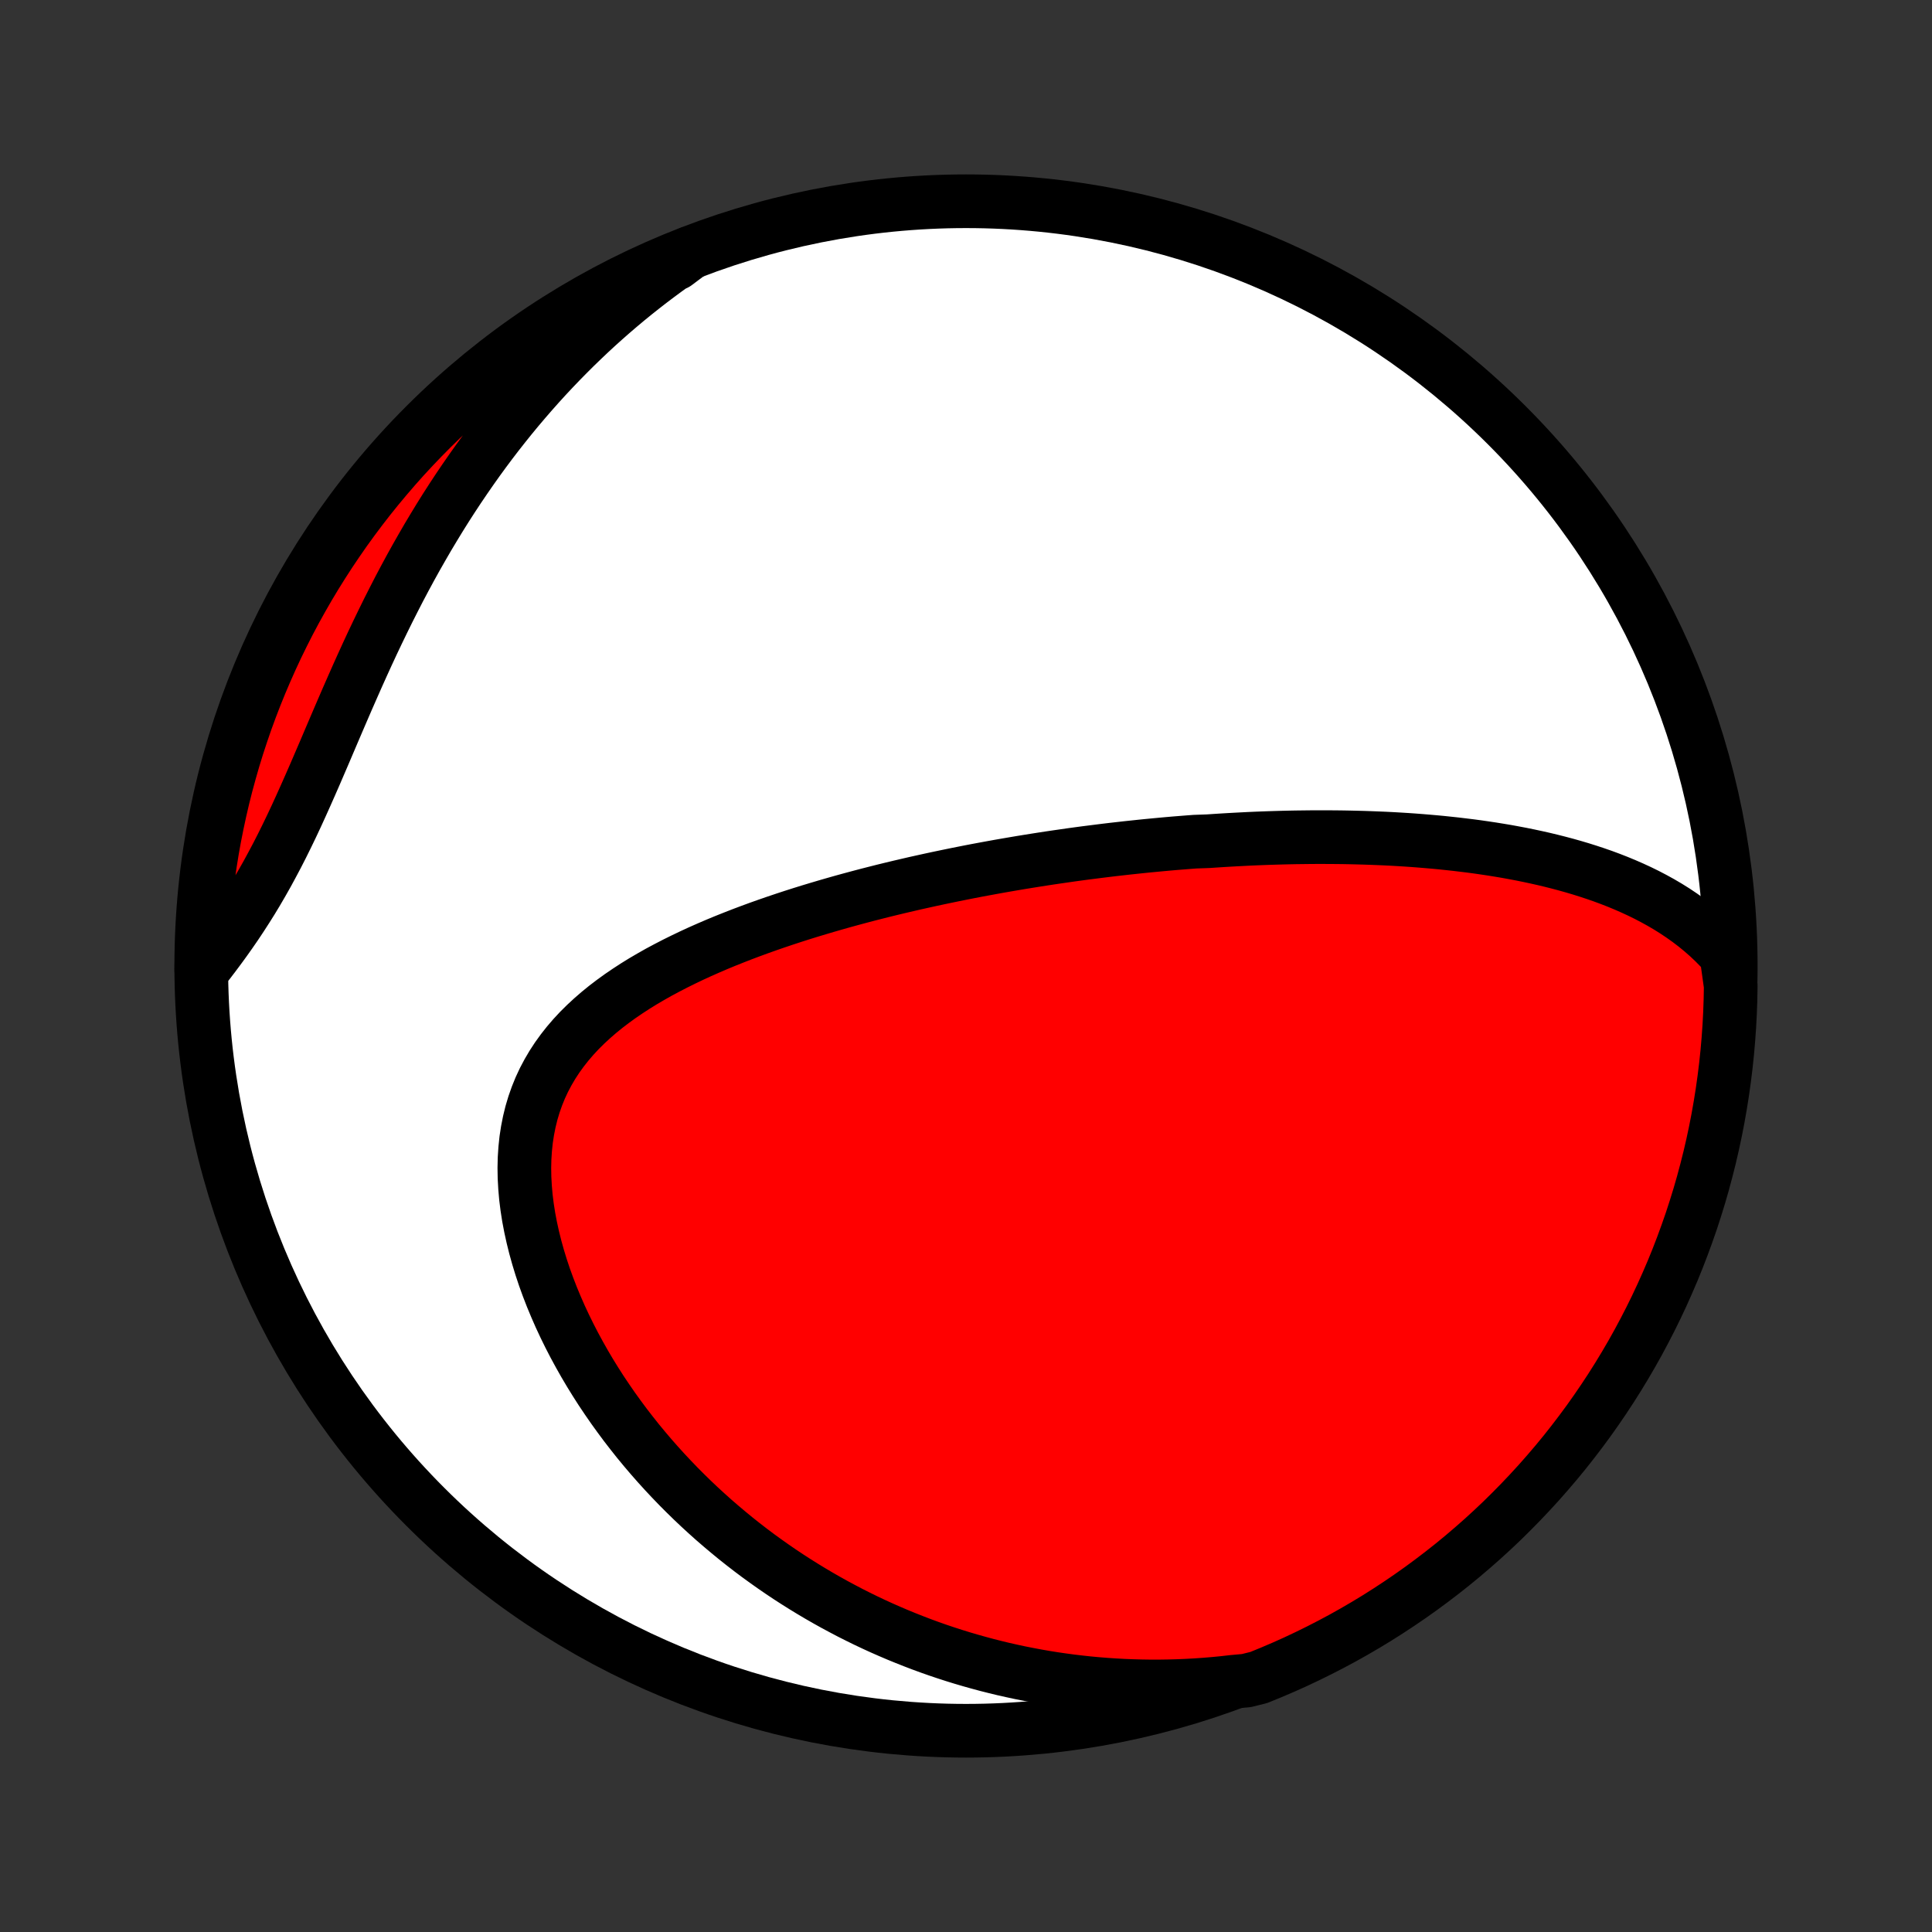 <?xml version="1.0" encoding="utf-8" standalone="no"?>
<!DOCTYPE svg PUBLIC "-//W3C//DTD SVG 1.1//EN"
  "http://www.w3.org/Graphics/SVG/1.1/DTD/svg11.dtd">
<!-- Created with matplotlib (http://matplotlib.org/) -->
<svg height="72pt" version="1.1" viewBox="0 0 72 72" width="72pt" xmlns="http://www.w3.org/2000/svg" xmlns:xlink="http://www.w3.org/1999/xlink">
 <rect x="0" y="0" width="72" height="72" fill="#333333" stroke="none"/>
 <defs>
  <style type="text/css">
*{stroke-linecap:butt;stroke-linejoin:round;}
  </style>
 </defs>
 <g id="figure_1">
  <g id="patch_1">
   <path d="
M0 72
L72 72
L72 0
L0 0
z
" style="fill:none;"/>
  </g>
  <g id="axes_1">
   <g id="PatchCollection_1">
    <defs>
     <path d="
M36 -7.5
C43.558 -7.5 50.808 -10.503 56.153 -15.848
C61.497 -21.192 64.5 -28.442 64.5 -36
C64.5 -43.558 61.497 -50.808 56.153 -56.153
C50.808 -61.497 43.558 -64.5 36 -64.5
C28.442 -64.5 21.192 -61.497 15.848 -56.153
C10.503 -50.808 7.5 -43.558 7.5 -36
C7.5 -28.442 10.503 -21.192 15.848 -15.848
C21.192 -10.503 28.442 -7.5 36 -7.5
z
" id="C0_0_a811fe30f3"/>
     <path d="
M64.338 -36.407
L64.118 -36.65
L63.891 -36.881
L63.659 -37.101
L63.42 -37.31
L63.177 -37.509
L62.929 -37.698
L62.677 -37.877
L62.422 -38.048
L62.163 -38.21
L61.901 -38.364
L61.636 -38.51
L61.37 -38.649
L61.101 -38.781
L60.83 -38.906
L60.558 -39.025
L60.285 -39.138
L60.011 -39.245
L59.736 -39.347
L59.46 -39.443
L59.184 -39.534
L58.907 -39.621
L58.63 -39.703
L58.353 -39.781
L58.077 -39.854
L57.8 -39.924
L57.524 -39.99
L57.248 -40.052
L56.972 -40.111
L56.697 -40.167
L56.422 -40.219
L56.149 -40.269
L55.875 -40.315
L55.603 -40.359
L55.331 -40.4
L55.06 -40.439
L54.79 -40.475
L54.52 -40.508
L54.252 -40.54
L53.984 -40.569
L53.718 -40.597
L53.452 -40.622
L53.186 -40.645
L52.922 -40.667
L52.659 -40.687
L52.396 -40.705
L52.135 -40.721
L51.873 -40.736
L51.613 -40.749
L51.354 -40.76
L51.096 -40.77
L50.838 -40.779
L50.58 -40.786
L50.324 -40.792
L50.068 -40.797
L49.813 -40.8
L49.558 -40.802
L49.304 -40.803
L49.051 -40.803
L48.797 -40.801
L48.545 -40.798
L48.293 -40.795
L48.041 -40.79
L47.789 -40.784
L47.538 -40.777
L47.287 -40.769
L47.036 -40.76
L46.786 -40.75
L46.535 -40.739
L46.285 -40.726
L46.035 -40.713
L45.784 -40.699
L45.534 -40.684
L45.284 -40.668
L45.033 -40.651
L44.532 -40.633
L44.28 -40.614
L44.029 -40.594
L43.777 -40.574
L43.525 -40.552
L43.272 -40.529
L43.019 -40.505
L42.766 -40.481
L42.511 -40.455
L42.256 -40.428
L42.001 -40.401
L41.745 -40.372
L41.488 -40.343
L41.23 -40.312
L40.971 -40.28
L40.712 -40.247
L40.451 -40.214
L40.19 -40.179
L39.927 -40.143
L39.664 -40.105
L39.399 -40.067
L39.133 -40.028
L38.866 -39.987
L38.598 -39.945
L38.329 -39.902
L38.058 -39.858
L37.786 -39.812
L37.512 -39.765
L37.237 -39.717
L36.961 -39.667
L36.683 -39.616
L36.404 -39.564
L36.123 -39.51
L35.841 -39.454
L35.557 -39.397
L35.271 -39.338
L34.984 -39.278
L34.695 -39.216
L34.405 -39.152
L34.112 -39.087
L33.819 -39.019
L33.523 -38.95
L33.227 -38.879
L32.928 -38.806
L32.628 -38.73
L32.326 -38.653
L32.023 -38.573
L31.718 -38.491
L31.412 -38.407
L31.105 -38.32
L30.796 -38.231
L30.486 -38.139
L30.174 -38.045
L29.862 -37.948
L29.549 -37.848
L29.235 -37.745
L28.92 -37.639
L28.605 -37.53
L28.289 -37.418
L27.973 -37.302
L27.657 -37.183
L27.342 -37.06
L27.026 -36.934
L26.712 -36.804
L26.398 -36.669
L26.086 -36.531
L25.775 -36.388
L25.466 -36.24
L25.159 -36.088
L24.855 -35.931
L24.554 -35.77
L24.257 -35.602
L23.963 -35.43
L23.675 -35.252
L23.391 -35.067
L23.112 -34.877
L22.84 -34.68
L22.574 -34.477
L22.316 -34.267
L22.066 -34.05
L21.824 -33.826
L21.591 -33.595
L21.368 -33.355
L21.156 -33.108
L20.955 -32.853
L20.765 -32.59
L20.588 -32.319
L20.424 -32.04
L20.272 -31.753
L20.134 -31.457
L20.011 -31.154
L19.901 -30.842
L19.806 -30.524
L19.726 -30.198
L19.66 -29.865
L19.608 -29.526
L19.572 -29.181
L19.549 -28.83
L19.541 -28.475
L19.547 -28.115
L19.567 -27.751
L19.599 -27.384
L19.645 -27.015
L19.703 -26.643
L19.774 -26.27
L19.856 -25.897
L19.949 -25.523
L20.053 -25.149
L20.167 -24.776
L20.291 -24.404
L20.425 -24.034
L20.568 -23.665
L20.72 -23.3
L20.879 -22.937
L21.047 -22.577
L21.222 -22.221
L21.404 -21.868
L21.593 -21.52
L21.788 -21.175
L21.989 -20.835
L22.196 -20.5
L22.408 -20.169
L22.626 -19.844
L22.848 -19.523
L23.075 -19.208
L23.305 -18.898
L23.541 -18.593
L23.779 -18.293
L24.022 -17.999
L24.268 -17.71
L24.517 -17.427
L24.769 -17.149
L25.024 -16.877
L25.281 -16.61
L25.541 -16.349
L25.803 -16.093
L26.068 -15.842
L26.335 -15.597
L26.603 -15.357
L26.874 -15.123
L27.146 -14.894
L27.42 -14.669
L27.695 -14.451
L27.972 -14.237
L28.25 -14.028
L28.53 -13.825
L28.811 -13.626
L29.093 -13.432
L29.376 -13.243
L29.661 -13.059
L29.946 -12.88
L30.233 -12.705
L30.52 -12.535
L30.809 -12.369
L31.098 -12.208
L31.389 -12.052
L31.68 -11.899
L31.972 -11.752
L32.265 -11.608
L32.559 -11.469
L32.854 -11.334
L33.15 -11.204
L33.447 -11.077
L33.745 -10.955
L34.043 -10.837
L34.343 -10.722
L34.643 -10.612
L34.944 -10.506
L35.247 -10.404
L35.55 -10.306
L35.854 -10.212
L36.16 -10.122
L36.466 -10.036
L36.774 -9.953
L37.082 -9.875
L37.392 -9.8
L37.703 -9.73
L38.015 -9.663
L38.329 -9.601
L38.643 -9.542
L38.959 -9.487
L39.277 -9.436
L39.595 -9.39
L39.916 -9.347
L40.237 -9.309
L40.56 -9.274
L40.885 -9.244
L41.211 -9.218
L41.538 -9.196
L41.868 -9.178
L42.199 -9.165
L42.531 -9.156
L42.866 -9.151
L43.202 -9.151
L43.54 -9.156
L43.879 -9.165
L44.221 -9.179
L44.565 -9.198
L44.91 -9.222
L45.257 -9.251
L45.606 -9.285
L45.958 -9.325
L46.446 -9.369
L46.907 -9.483
L47.365 -9.67
L47.819 -9.864
L48.27 -10.066
L48.717 -10.277
L49.16 -10.495
L49.6 -10.721
L50.035 -10.954
L50.465 -11.195
L50.892 -11.444
L51.314 -11.7
L51.731 -11.964
L52.143 -12.235
L52.551 -12.513
L52.953 -12.798
L53.35 -13.091
L53.742 -13.39
L54.129 -13.696
L54.51 -14.009
L54.885 -14.329
L55.255 -14.655
L55.619 -14.988
L55.977 -15.327
L56.328 -15.673
L56.674 -16.025
L57.013 -16.383
L57.346 -16.746
L57.672 -17.116
L57.992 -17.491
L58.305 -17.872
L58.611 -18.259
L58.91 -18.651
L59.203 -19.048
L59.488 -19.451
L59.766 -19.858
L60.037 -20.27
L60.301 -20.688
L60.557 -21.11
L60.806 -21.536
L61.047 -21.967
L61.28 -22.402
L61.506 -22.841
L61.724 -23.284
L61.934 -23.731
L62.136 -24.182
L62.331 -24.636
L62.517 -25.094
L62.695 -25.555
L62.865 -26.02
L63.028 -26.487
L63.181 -26.958
L63.327 -27.431
L63.464 -27.906
L63.592 -28.384
L63.713 -28.865
L63.825 -29.348
L63.928 -29.832
L64.023 -30.319
L64.109 -30.807
L64.187 -31.297
L64.256 -31.788
L64.317 -32.281
L64.369 -32.775
L64.412 -33.269
L64.447 -33.765
L64.473 -34.261
L64.49 -34.758
L64.499 -35.255
z
" id="C0_1_713a39101c"/>
     <path d="
M25.697 -62.561
L25.401 -62.359
L25.106 -62.153
L24.813 -61.943
L24.522 -61.728
L24.232 -61.509
L23.944 -61.285
L23.657 -61.057
L23.372 -60.825
L23.089 -60.588
L22.807 -60.346
L22.527 -60.1
L22.248 -59.849
L21.972 -59.594
L21.697 -59.333
L21.423 -59.068
L21.152 -58.798
L20.882 -58.523
L20.614 -58.243
L20.348 -57.959
L20.084 -57.669
L19.822 -57.374
L19.562 -57.074
L19.304 -56.77
L19.048 -56.46
L18.795 -56.145
L18.543 -55.825
L18.294 -55.5
L18.048 -55.17
L17.803 -54.834
L17.562 -54.494
L17.323 -54.149
L17.086 -53.799
L16.852 -53.444
L16.621 -53.085
L16.393 -52.721
L16.168 -52.352
L15.945 -51.979
L15.726 -51.601
L15.509 -51.22
L15.295 -50.834
L15.085 -50.445
L14.877 -50.052
L14.673 -49.655
L14.471 -49.256
L14.273 -48.854
L14.077 -48.449
L13.884 -48.043
L13.694 -47.634
L13.507 -47.224
L13.322 -46.813
L13.14 -46.401
L12.959 -45.989
L12.781 -45.578
L12.604 -45.167
L12.429 -44.758
L12.255 -44.35
L12.082 -43.944
L11.909 -43.542
L11.737 -43.142
L11.564 -42.747
L11.391 -42.356
L11.217 -41.969
L11.043 -41.588
L10.867 -41.213
L10.689 -40.844
L10.509 -40.48
L10.327 -40.124
L10.142 -39.775
L9.956 -39.432
L9.766 -39.096
L9.575 -38.768
L9.381 -38.447
L9.184 -38.133
L8.985 -37.825
L8.785 -37.524
L8.582 -37.23
L8.378 -36.942
L8.173 -36.661
L7.967 -36.385
L7.76 -36.114
L7.502 -35.849
L7.512 -36.346
L7.532 -36.843
L7.559 -37.34
L7.596 -37.837
L7.641 -38.333
L7.694 -38.828
L7.757 -39.323
L7.828 -39.816
L7.907 -40.309
L7.995 -40.8
L8.092 -41.289
L8.197 -41.777
L8.31 -42.264
L8.432 -42.748
L8.563 -43.23
L8.701 -43.71
L8.848 -44.188
L9.004 -44.663
L9.167 -45.136
L9.339 -45.605
L9.519 -46.072
L9.707 -46.536
L9.903 -46.996
L10.107 -47.454
L10.318 -47.907
L10.538 -48.357
L10.765 -48.804
L11 -49.246
L11.243 -49.684
L11.493 -50.119
L11.751 -50.549
L12.016 -50.974
L12.288 -51.395
L12.568 -51.811
L12.854 -52.223
L13.148 -52.629
L13.449 -53.031
L13.756 -53.427
L14.071 -53.818
L14.392 -54.203
L14.719 -54.583
L15.053 -54.958
L15.394 -55.326
L15.741 -55.689
L16.094 -56.045
L16.453 -56.396
L16.818 -56.74
L17.188 -57.078
L17.565 -57.41
L17.947 -57.735
L18.335 -58.053
L18.728 -58.365
L19.126 -58.67
L19.529 -58.968
L19.938 -59.259
L20.351 -59.543
L20.769 -59.819
L21.192 -60.089
L21.619 -60.351
L22.051 -60.606
L22.487 -60.853
L22.927 -61.093
L23.371 -61.325
L23.818 -61.549
L24.27 -61.765
L24.725 -61.974
L25.183 -62.175
z
" id="C0_2_79651eecb7"/>
    </defs>
    <g clip-path="url(#p1bffca34e9)">
     <use style="fill:#ffffff;stroke:#000000;stroke-width:2.0;" x="0.0" xlink:href="#C0_0_a811fe30f3" y="72.0"/>
    </g>
    <g clip-path="url(#p1bffca34e9)">
     <use style="fill:#ff0000;stroke:#000000;stroke-width:2.0;" x="0.0" xlink:href="#C0_1_713a39101c" y="72.0"/>
    </g>
    <g clip-path="url(#p1bffca34e9)">
     <use style="fill:#ff0000;stroke:#000000;stroke-width:2.0;" x="0.0" xlink:href="#C0_2_79651eecb7" y="72.0"/>
    </g>
   </g>
  </g>
 </g>
 <defs>
  <clipPath id="p1bffca34e9">
   <rect height="72.0" width="72.0" x="0.0" y="0.0"/>
  </clipPath>
 </defs>
</svg>
